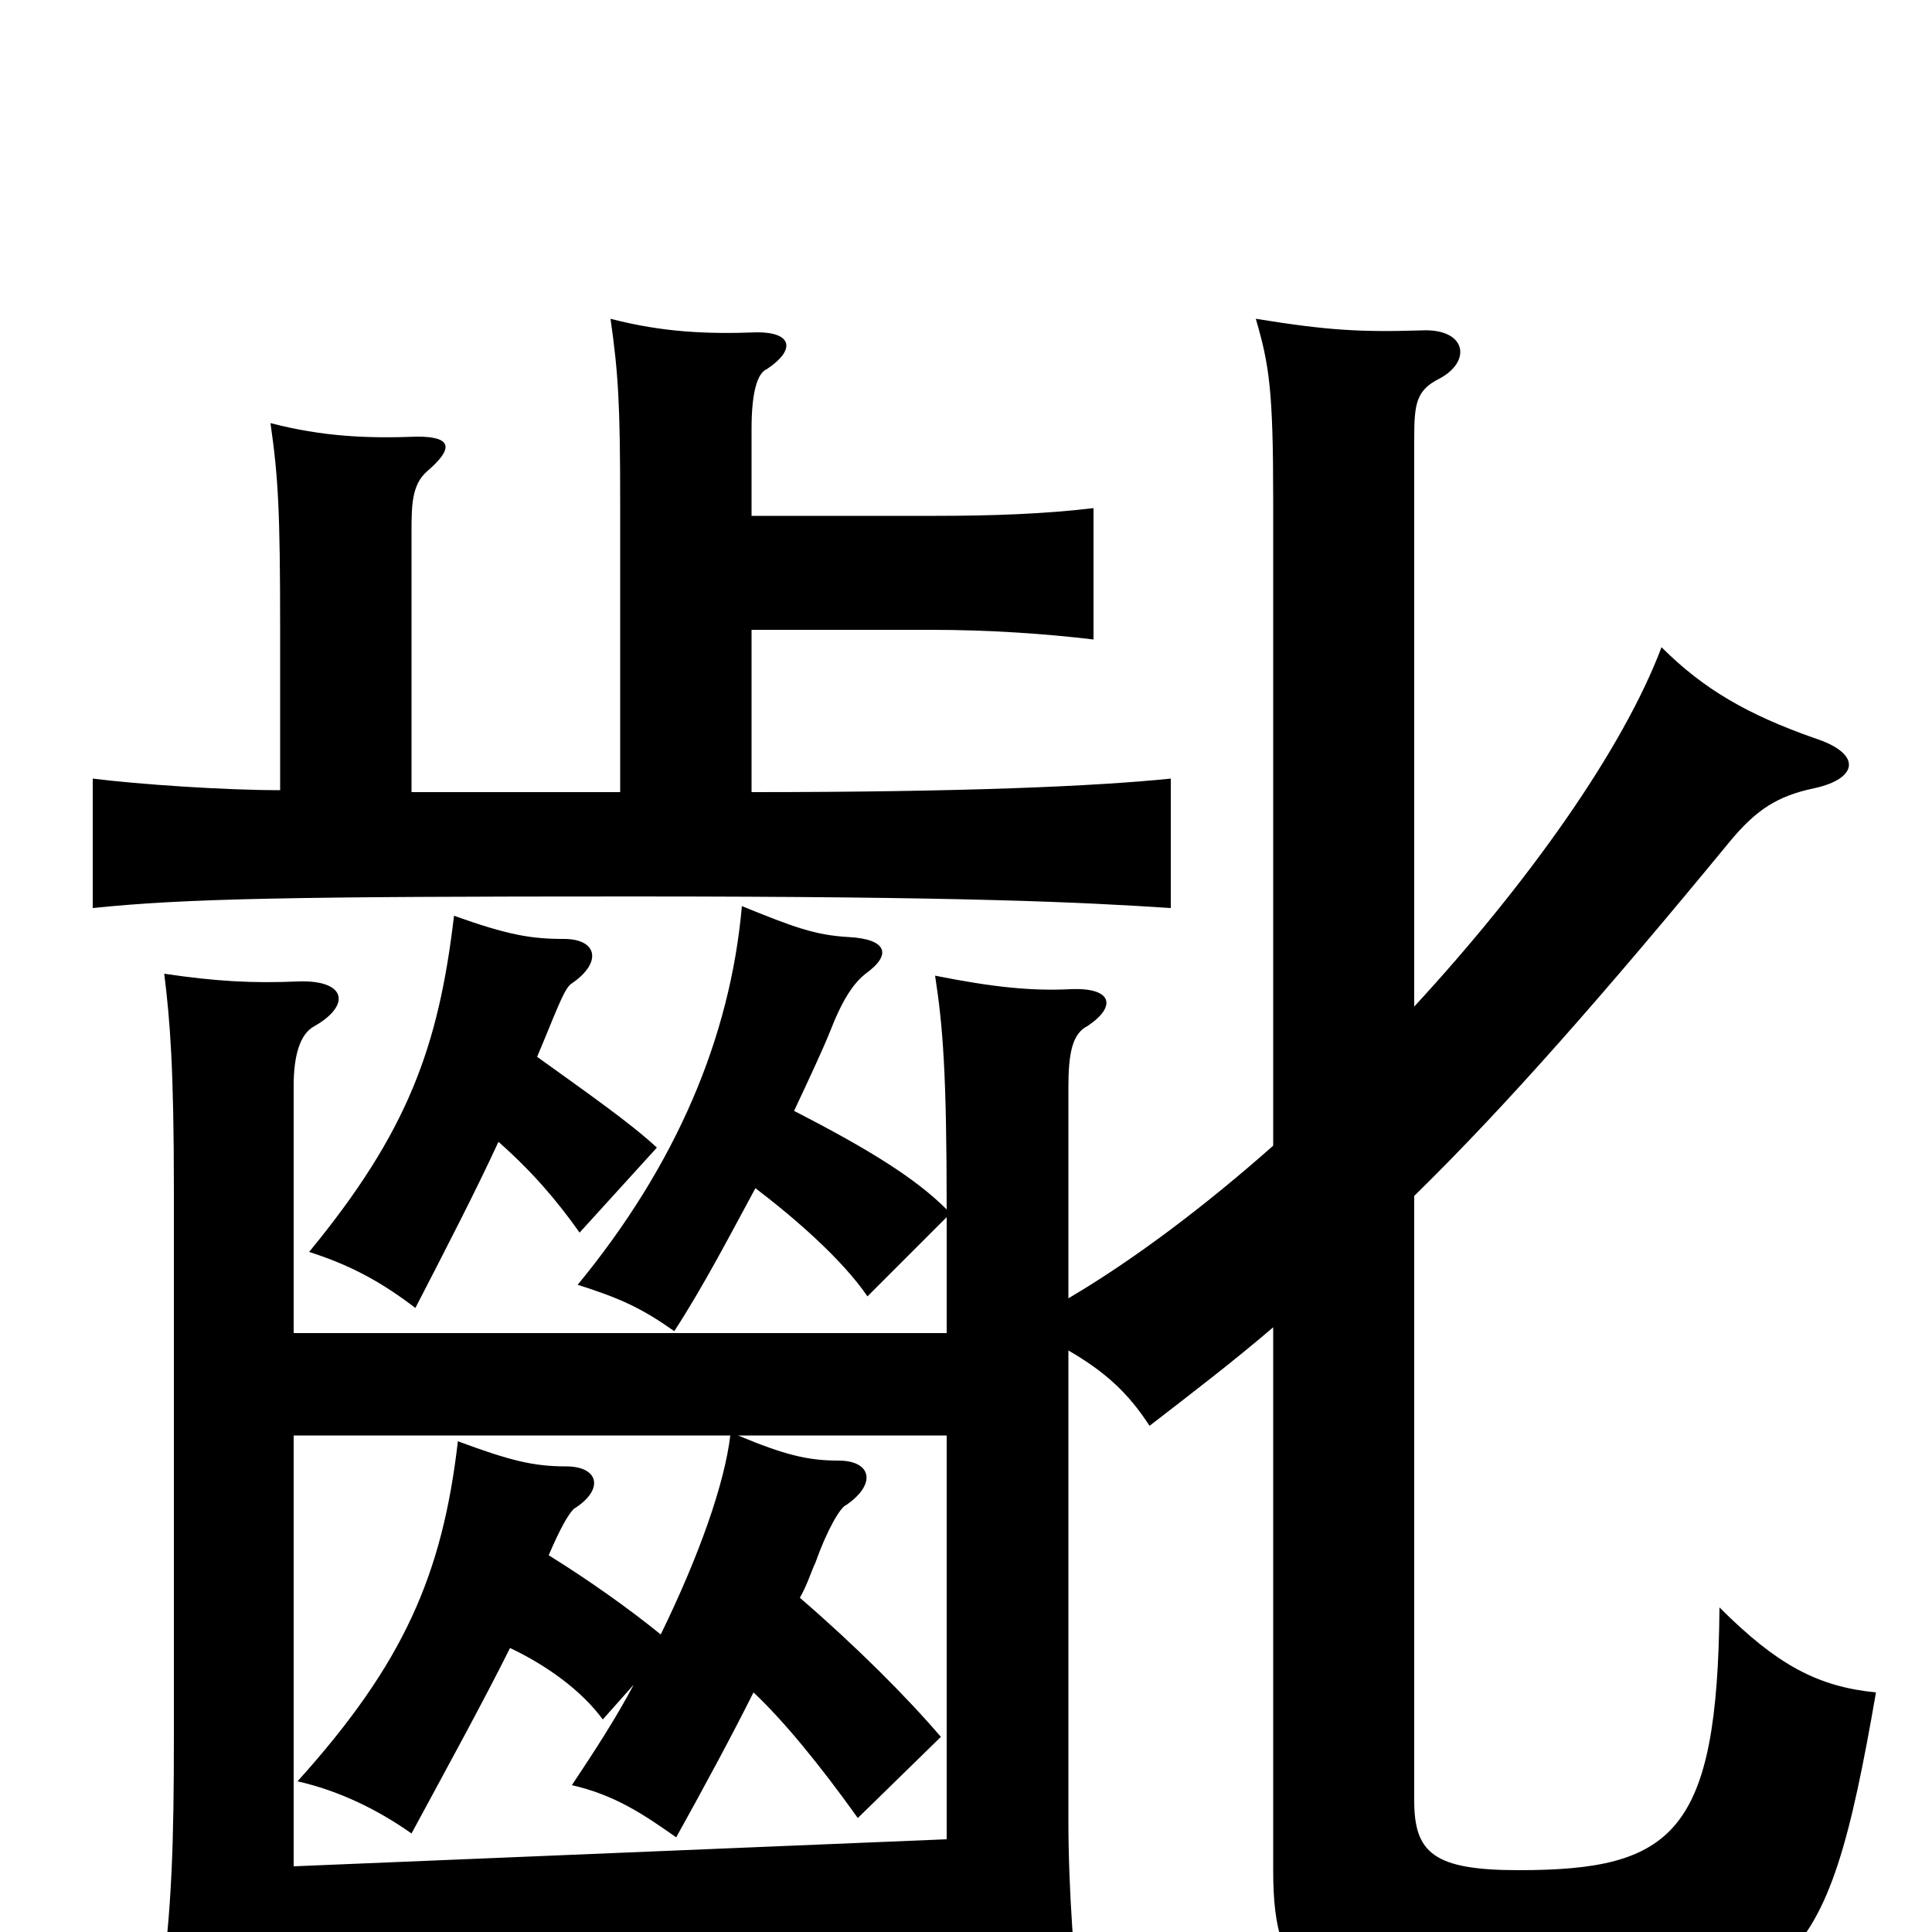 <svg xmlns="http://www.w3.org/2000/svg" viewBox="0 -1000 1000 1000">
	<path fill="#000000" d="M659 -407C624 -376 587 -348 553 -328V-437C553 -455 555 -465 563 -469C578 -479 576 -489 554 -488C534 -487 514 -489 484 -495C488 -469 490 -445 490 -374C474 -390 450 -405 411 -425C419 -442 426 -457 430 -467C437 -485 443 -492 448 -496C462 -506 459 -514 439 -515C422 -516 411 -520 384 -531C378 -463 350 -397 299 -335C321 -328 332 -323 349 -311C364 -334 378 -361 391 -385C412 -369 436 -348 449 -329L490 -370V-310H152V-438C152 -453 155 -465 163 -469C182 -480 179 -493 154 -492C131 -491 112 -492 85 -496C88 -472 90 -447 90 -384V-101C90 -47 89 -11 83 31C113 26 144 24 179 22L490 8V50H560C556 19 553 -22 553 -58V-301C572 -290 584 -279 595 -262C617 -279 638 -295 659 -313V-32C659 30 679 41 786 41C929 41 945 26 971 -124C941 -127 920 -138 890 -168C889 -51 866 -32 786 -32C742 -32 732 -41 732 -68V-381C779 -427 830 -485 895 -564C909 -581 920 -588 939 -592C962 -597 964 -610 939 -618C905 -630 882 -643 860 -665C840 -612 791 -543 732 -479V-773C732 -791 733 -798 745 -804C762 -813 759 -830 736 -829C704 -828 687 -829 650 -835C657 -811 659 -798 659 -741ZM378 -257C375 -232 362 -195 342 -154C326 -167 305 -182 284 -195C290 -209 294 -216 297 -219C313 -229 310 -241 293 -241C276 -241 264 -244 237 -254C229 -185 209 -139 154 -78C176 -73 196 -63 213 -51C233 -88 250 -119 264 -147C283 -138 301 -125 312 -110L328 -128C319 -111 308 -94 296 -76C318 -71 333 -61 350 -49C365 -76 379 -102 390 -124C405 -110 424 -87 444 -59L487 -101C469 -122 443 -148 414 -173C418 -180 420 -187 422 -191C428 -208 435 -220 438 -221C454 -232 451 -244 434 -244C418 -244 406 -247 382 -257H490V-48L152 -34V-257ZM145 -591C116 -591 72 -594 48 -597V-530C96 -535 153 -536 327 -536C501 -536 560 -533 606 -530V-597C567 -593 498 -590 389 -590V-674H482C512 -674 541 -672 566 -669V-737C541 -734 514 -733 484 -733H389V-778C389 -797 392 -807 397 -809C412 -819 410 -828 392 -828C366 -827 343 -828 316 -835C320 -807 321 -791 321 -740V-590H213V-724C213 -738 213 -749 221 -756C235 -768 234 -774 216 -774C190 -773 167 -774 140 -781C144 -753 145 -736 145 -674ZM278 -453C287 -474 292 -489 296 -491C312 -502 309 -514 292 -514C275 -514 263 -516 235 -526C227 -458 211 -414 160 -352C182 -345 198 -336 215 -323C231 -354 246 -383 258 -409C275 -394 288 -379 300 -362L340 -406C326 -419 303 -435 278 -453Z"/>
</svg>